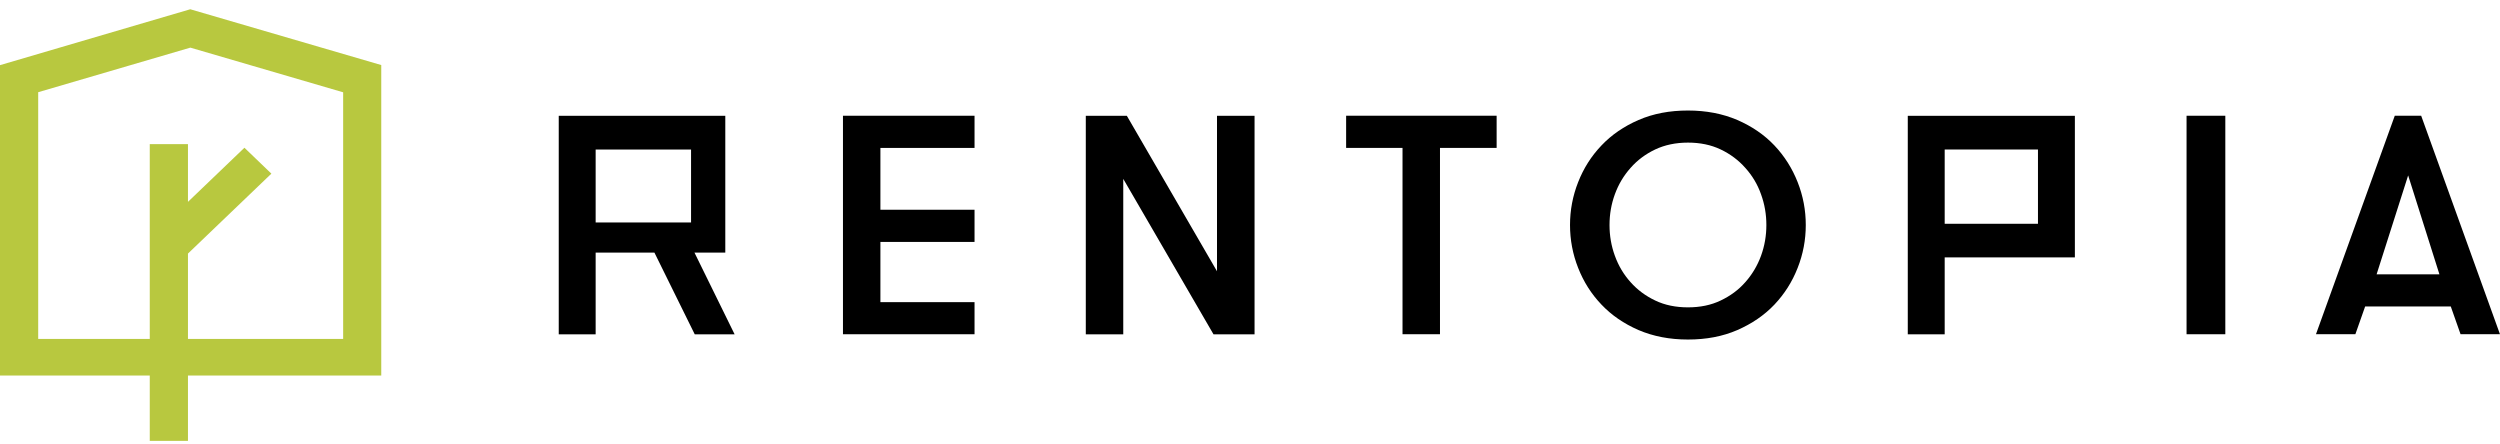 <svg width="135" height="24" viewBox="0 0 135 24" fill="none" xmlns="http://www.w3.org/2000/svg">
	<path d="M37.501 13.641L39.669 18.053H37.516L35.339 13.641H32.165V18.053H30.172V6.254H39.166V13.641H37.501ZM32.165 12.013H37.317V8.073H32.165V12.013Z" fill="#000"/>
	<path d="M47.542 7.988V11.326H52.625V13.064H47.542V16.316H52.625V18.049H45.52V6.25H52.625V7.988H47.542Z" fill="#000"/>
	<path d="M65.718 14.648V6.254H67.746V18.053H65.529L60.656 9.659V18.053H58.633V6.254H60.85L65.718 14.648Z" fill="#000"/>
	<path d="M75.736 7.987H72.691V6.249H80.818V7.987H77.759V18.048H75.736V7.987Z" fill="#000"/>
	<path d="M91.149 18.335C90.162 18.335 89.276 18.163 88.483 17.824C87.691 17.48 87.023 17.022 86.48 16.449C85.932 15.876 85.514 15.217 85.22 14.467C84.926 13.722 84.781 12.949 84.781 12.151C84.781 11.354 84.926 10.581 85.22 9.836C85.514 9.086 85.932 8.427 86.48 7.854C87.023 7.281 87.691 6.823 88.483 6.479C89.276 6.135 90.162 5.968 91.149 5.968C92.136 5.968 93.022 6.14 93.815 6.479C94.607 6.823 95.275 7.281 95.818 7.854C96.361 8.427 96.779 9.091 97.073 9.836C97.367 10.581 97.512 11.354 97.512 12.151C97.512 12.949 97.367 13.722 97.073 14.467C96.779 15.217 96.361 15.876 95.818 16.449C95.275 17.022 94.602 17.48 93.815 17.824C93.022 18.168 92.136 18.335 91.149 18.335ZM91.149 16.597C91.807 16.597 92.395 16.478 92.913 16.229C93.436 15.981 93.885 15.652 94.248 15.236C94.617 14.821 94.901 14.343 95.095 13.813C95.29 13.278 95.384 12.724 95.384 12.151C95.384 11.578 95.29 11.024 95.095 10.49C94.906 9.955 94.622 9.482 94.248 9.067C93.88 8.651 93.436 8.317 92.913 8.069C92.395 7.821 91.802 7.701 91.149 7.701C90.496 7.701 89.903 7.825 89.385 8.069C88.862 8.317 88.419 8.647 88.05 9.067C87.681 9.482 87.397 9.955 87.203 10.49C87.008 11.024 86.914 11.578 86.914 12.151C86.914 12.724 87.008 13.278 87.203 13.813C87.397 14.348 87.676 14.821 88.05 15.236C88.419 15.652 88.862 15.981 89.385 16.229C89.903 16.478 90.496 16.597 91.149 16.597Z" fill="#000"/>
	<path d="M105.013 13.899V18.053H103.02V6.254H112.043V13.899H105.013ZM105.013 12.084H110.05V8.073H105.013V12.084Z" fill="#000"/>
	<path d="M118.074 6.25H120.167V18.049H118.074V6.25Z" fill="#000"/>
	<path d="M132.87 18.048L132.342 16.549H127.718L127.19 18.048H125.062L129.318 6.249H130.743L134.998 18.048H132.87ZM130.04 9.472L128.336 14.815H131.729L130.04 9.472Z" fill="#000"/>
	<path d="M20.588 3.513L10.274 0.5L0 3.518V20.278H8.087V23.807H10.15V20.278H20.588V3.518V3.513ZM18.526 18.301H10.15V13.693L14.654 9.377L13.199 7.978L10.15 10.9V7.782H8.087V18.301H2.063V4.979L10.279 2.572L18.53 4.984V18.306L18.526 18.301Z" fill="#B8C83F"/>
</svg>
